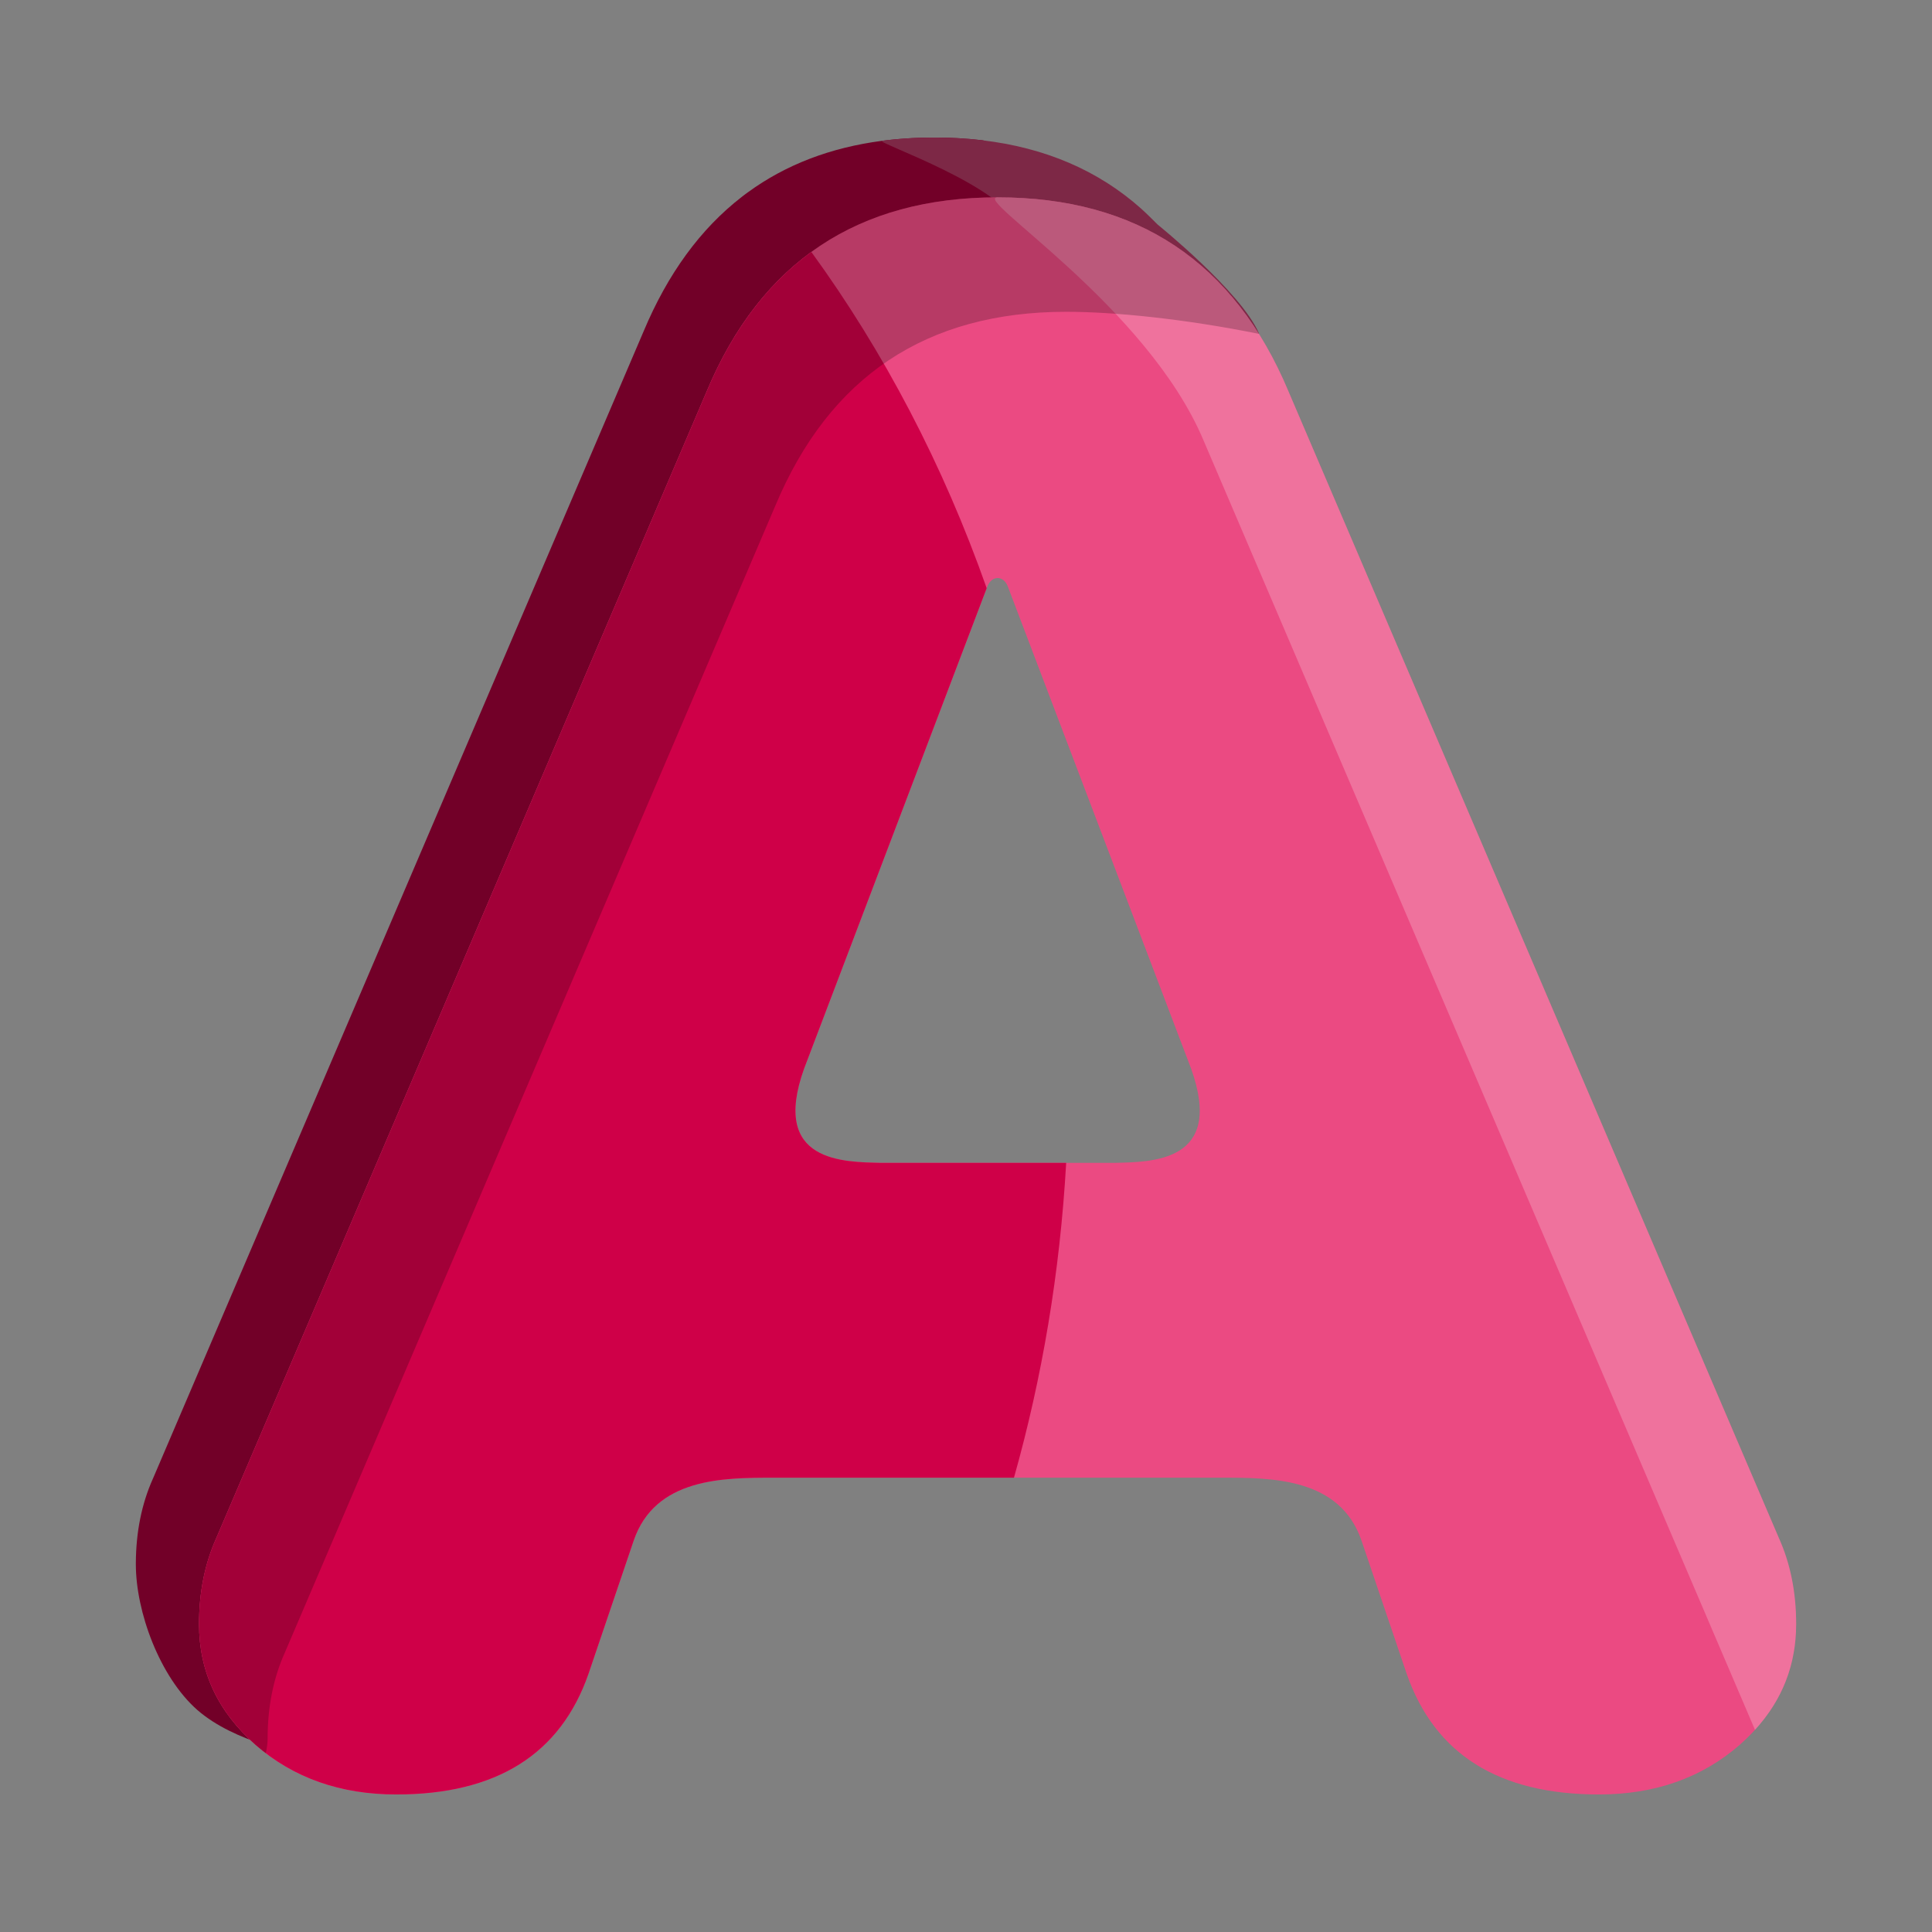<?xml version="1.0" encoding="UTF-8" standalone="no"?><!DOCTYPE svg PUBLIC "-//W3C//DTD SVG 1.1//EN" "http://www.w3.org/Graphics/SVG/1.1/DTD/svg11.dtd"><svg width="100%" height="100%" viewBox="0 0 512 512" version="1.1" xmlns="http://www.w3.org/2000/svg" xmlns:xlink="http://www.w3.org/1999/xlink" xml:space="preserve" style="fill-rule:evenodd;clip-rule:evenodd;stroke-linejoin:round;stroke-miterlimit:2;"><rect x="0" y="0" width="512" height="512" fill="#808080" stroke="none"/><path d="M79.027,464.634c-0,-0 -16.688,-2.722 -26.715,-11.455c-9.982,-8.777 -16.312,-26.019 -16.312,-38.62l0.001,-0.39c0.045,-8.125 1.52,-15.59 4.504,-22.261l0.073,-0.163l129.968,-303.894c6.424,-15.334 15.115,-27.235 26.072,-35.703l0.143,-0.111l0.103,-0.079l0.036,-0.027l0.047,-0.037l0.102,-0.077l0.071,-0.054l0.05,-0.038l0.087,-0.065l0.082,-0.061l0.044,-0.034l0.059,-0.044l0.13,-0.097l0.056,-0.043l0.024,-0.018l0.062,-0.046l0.185,-0.136l0.027,-0.02c0.111,-0.081 0.222,-0.164 0.336,-0.246c10.011,-7.279 21.841,-11.811 35.49,-13.595l0.01,-0.002c0.2,-0.027 0.401,-0.052 0.601,-0.077l0.31,-0.039l0.285,-0.032l0.02,-0.003c0.198,-0.024 0.396,-0.046 0.594,-0.068l0.311,-0.035l0.289,-0.031l0.032,-0.003c0.196,-0.021 0.39,-0.039 0.585,-0.06l0.02,-0.001l0.035,-0.004l0.259,-0.026l0.294,-0.026l0.03,-0.003l0.012,-0.001c0.194,-0.019 0.386,-0.036 0.579,-0.053l0.027,-0.002l0.049,-0.004l0.236,-0.021l0.302,-0.025l0.036,-0.003l0.014,-0.001c0.192,-0.014 0.382,-0.029 0.573,-0.044l0.037,-0.003l0.058,-0.004l0.218,-0.016l0.31,-0.022l0.041,-0.003l0.016,-0.001c0.188,-0.013 0.378,-0.026 0.568,-0.038l0.045,-0.003l0.065,-0.003l0.203,-0.012l0.319,-0.019l0.06,-0.004c0.188,-0.01 0.377,-0.021 0.566,-0.03l0.053,-0.002l0.07,-0.004l0.187,-0.01l0.334,-0.015l0.044,-0.002l0.014,-0.001c0.189,-0.008 0.378,-0.017 0.567,-0.024l0.058,-0.003l0.073,-0.002l0.176,-0.006l0.351,-0.012l0.041,-0.002l0.011,-0c0.19,-0.007 0.379,-0.013 0.569,-0.019l0.063,-0.002l0.074,-0.001l0.167,-0.005l0.373,-0.009l0.04,-0.001c0.19,-0.004 0.381,-0.008 0.573,-0.011l0.067,-0.001l0.074,-0.001l0.156,-0.002l0.4,-0.006l0.024,0c0.192,-0.002 0.385,-0.004 0.578,-0.005l0.143,0l0.15,-0.001l0.433,-0.001l0.433,0.001l0.432,0.002c0.721,0.005 1.437,0.017 2.147,0.035c0.284,0.007 0.565,0.016 0.85,0.026c0.735,0.023 1.465,0.055 2.194,0.094l0.336,0.018l0.171,0.01c0.998,0.058 1.988,0.129 2.966,0.213l0.176,0.015c0.943,0.084 1.877,0.179 2.799,0.286l0.047,0.005c16.798,1.963 -4.94,93.849 -4.94,93.849l-176.208,333.63Z" style="fill:#720028;"/><path d="M333.639,88.37c-0,0 -24.663,62.002 -61.814,35.056c-20.417,-14.812 2.971,-41.945 -1.665,-62.443c-2.545,-11.258 -38.633,-23.373 -36.408,-23.663l0.01,-0.002c0.2,-0.027 0.401,-0.052 0.601,-0.077l0.31,-0.039l0.285,-0.032l0.02,-0.003c0.198,-0.024 0.396,-0.046 0.594,-0.068l0.311,-0.035l0.289,-0.031l0.032,-0.003c0.196,-0.021 0.39,-0.039 0.585,-0.06l0.02,-0.001l0.035,-0.004l0.259,-0.026l0.294,-0.026l0.03,-0.003l0.012,-0.001c0.194,-0.019 0.386,-0.036 0.579,-0.053l0.027,-0.002l0.049,-0.004l0.236,-0.021l0.302,-0.025l0.036,-0.003l0.014,-0.001c0.192,-0.014 0.382,-0.029 0.573,-0.044l0.037,-0.003l0.058,-0.004l0.218,-0.016l0.31,-0.022l0.041,-0.003l0.016,-0.001c0.188,-0.013 0.378,-0.026 0.568,-0.038l0.045,-0.003l0.065,-0.003l0.203,-0.012l0.319,-0.019l0.06,-0.004c0.188,-0.01 0.377,-0.021 0.566,-0.03l0.053,-0.002l0.07,-0.004l0.187,-0.01l0.334,-0.015l0.044,-0.002l0.014,-0.001c0.189,-0.008 0.378,-0.017 0.567,-0.024l0.058,-0.003l0.073,-0.002l0.176,-0.006l0.351,-0.012l0.041,-0.002l0.011,-0c0.19,-0.007 0.379,-0.013 0.569,-0.019l0.063,-0.002l0.074,-0.001l0.167,-0.005l0.373,-0.009l0.04,-0.001c0.19,-0.004 0.381,-0.008 0.573,-0.011l0.067,-0.001l0.074,-0.001l0.156,-0.002l0.4,-0.006l0.024,0c0.192,-0.002 0.385,-0.004 0.578,-0.005l0.143,0l0.15,-0.001l0.433,-0.001l0.433,0.001l0.432,0.002c0.721,0.005 1.437,0.017 2.147,0.035c0.284,0.007 0.565,0.016 0.85,0.026c0.735,0.023 1.465,0.055 2.194,0.094l0.336,0.018l0.171,0.01c0.998,0.058 1.988,0.129 2.966,0.213l0.176,0.015c0.943,0.084 1.877,0.179 2.799,0.286l0.047,0.005c16.798,1.963 30.888,8.014 42.272,18.161c1.482,1.321 4.311,4.173 4.311,4.173c-0,-0 22.188,17.908 26.881,28.881Z" style="fill:#7d2846;"/><path d="M233.566,308.176l61.608,-0c9.93,-0.256 29.405,-0 20.494,-24.94l-48.545,-127.701c-1.107,-3.131 -4.391,-3.131 -5.5,-0l-48.543,127.701c-8.918,24.94 10.556,24.684 20.486,24.94Zm107.888,-204.477l129.967,303.892c3.082,6.826 4.579,14.472 4.579,22.814c0,12.601 -5.016,23.249 -14.992,32.027c-10.029,8.731 -22.467,13.118 -37.267,13.118c-26.559,-0 -43.526,-10.644 -50.955,-31.975l-11.954,-35.24c-5.688,-16.731 -23.815,-16.731 -37.066,-16.731l-118.786,-0c-13.257,-0 -31.384,-0 -37.065,16.731l-11.955,35.24c-7.428,21.331 -24.395,31.975 -50.956,31.975c-14.798,-0 -27.238,-4.387 -37.265,-13.118c-9.983,-8.778 -14.992,-19.426 -14.992,-32.027c-0,-8.342 1.496,-15.988 4.579,-22.814l129.966,-303.894c14.361,-34.281 40.059,-51.401 77.077,-51.401c37.028,0 62.719,17.12 77.085,51.401l0,0.002Z" style="fill:#eb4a82;"/><path d="M261.481,155.883l-48.401,127.353c-8.918,24.94 10.556,24.684 20.486,24.94l48.982,-0c-1.644,28.983 -6.364,56.919 -13.838,83.428l-63.73,-0c-13.257,-0 -31.384,-0 -37.065,16.725l-11.955,35.241c-7.428,21.336 -24.395,31.98 -50.956,31.98c-14.798,-0 -27.238,-4.387 -37.265,-13.125c-9.983,-8.777 -14.992,-19.419 -14.992,-32.02c-0,-8.342 1.496,-15.994 4.579,-22.814l129.966,-303.892c6.746,-16.076 16.005,-28.421 27.715,-36.937c19.184,26.38 34.951,56.402 46.474,89.121Z" style="fill:#cf0048;"/><path d="M318.982,116.793c-14.981,-35.75 -61.613,-64.497 -54.612,-64.497c37.027,0 62.717,17.12 77.083,51.402l129.969,303.893c3.081,6.827 4.578,14.472 4.578,22.814c0,10.745 -3.648,20.07 -10.907,28.027l-146.111,-341.639Z" style="fill:#fff;fill-opacity:0.22;"/><path d="M70.441,464.636c-0.921,-0.701 -1.821,-1.434 -2.702,-2.201c-9.983,-8.779 -14.992,-19.428 -14.992,-32.029c-0,-8.341 1.496,-15.988 4.578,-22.814l129.967,-303.894c14.362,-34.281 40.058,-51.402 77.079,-51.402c31.069,0 54.156,12.054 69.268,36.186c-19.509,-3.94 -38.208,-5.853 -51.094,-5.853c-37.019,-0 -62.717,17.12 -77.077,51.401l-129.969,303.895c-3.081,6.826 -4.577,14.472 -4.577,22.813c-0,1.134 -0.174,2.446 -0.481,3.898Z" style="fill-opacity:0.22;"/></svg>